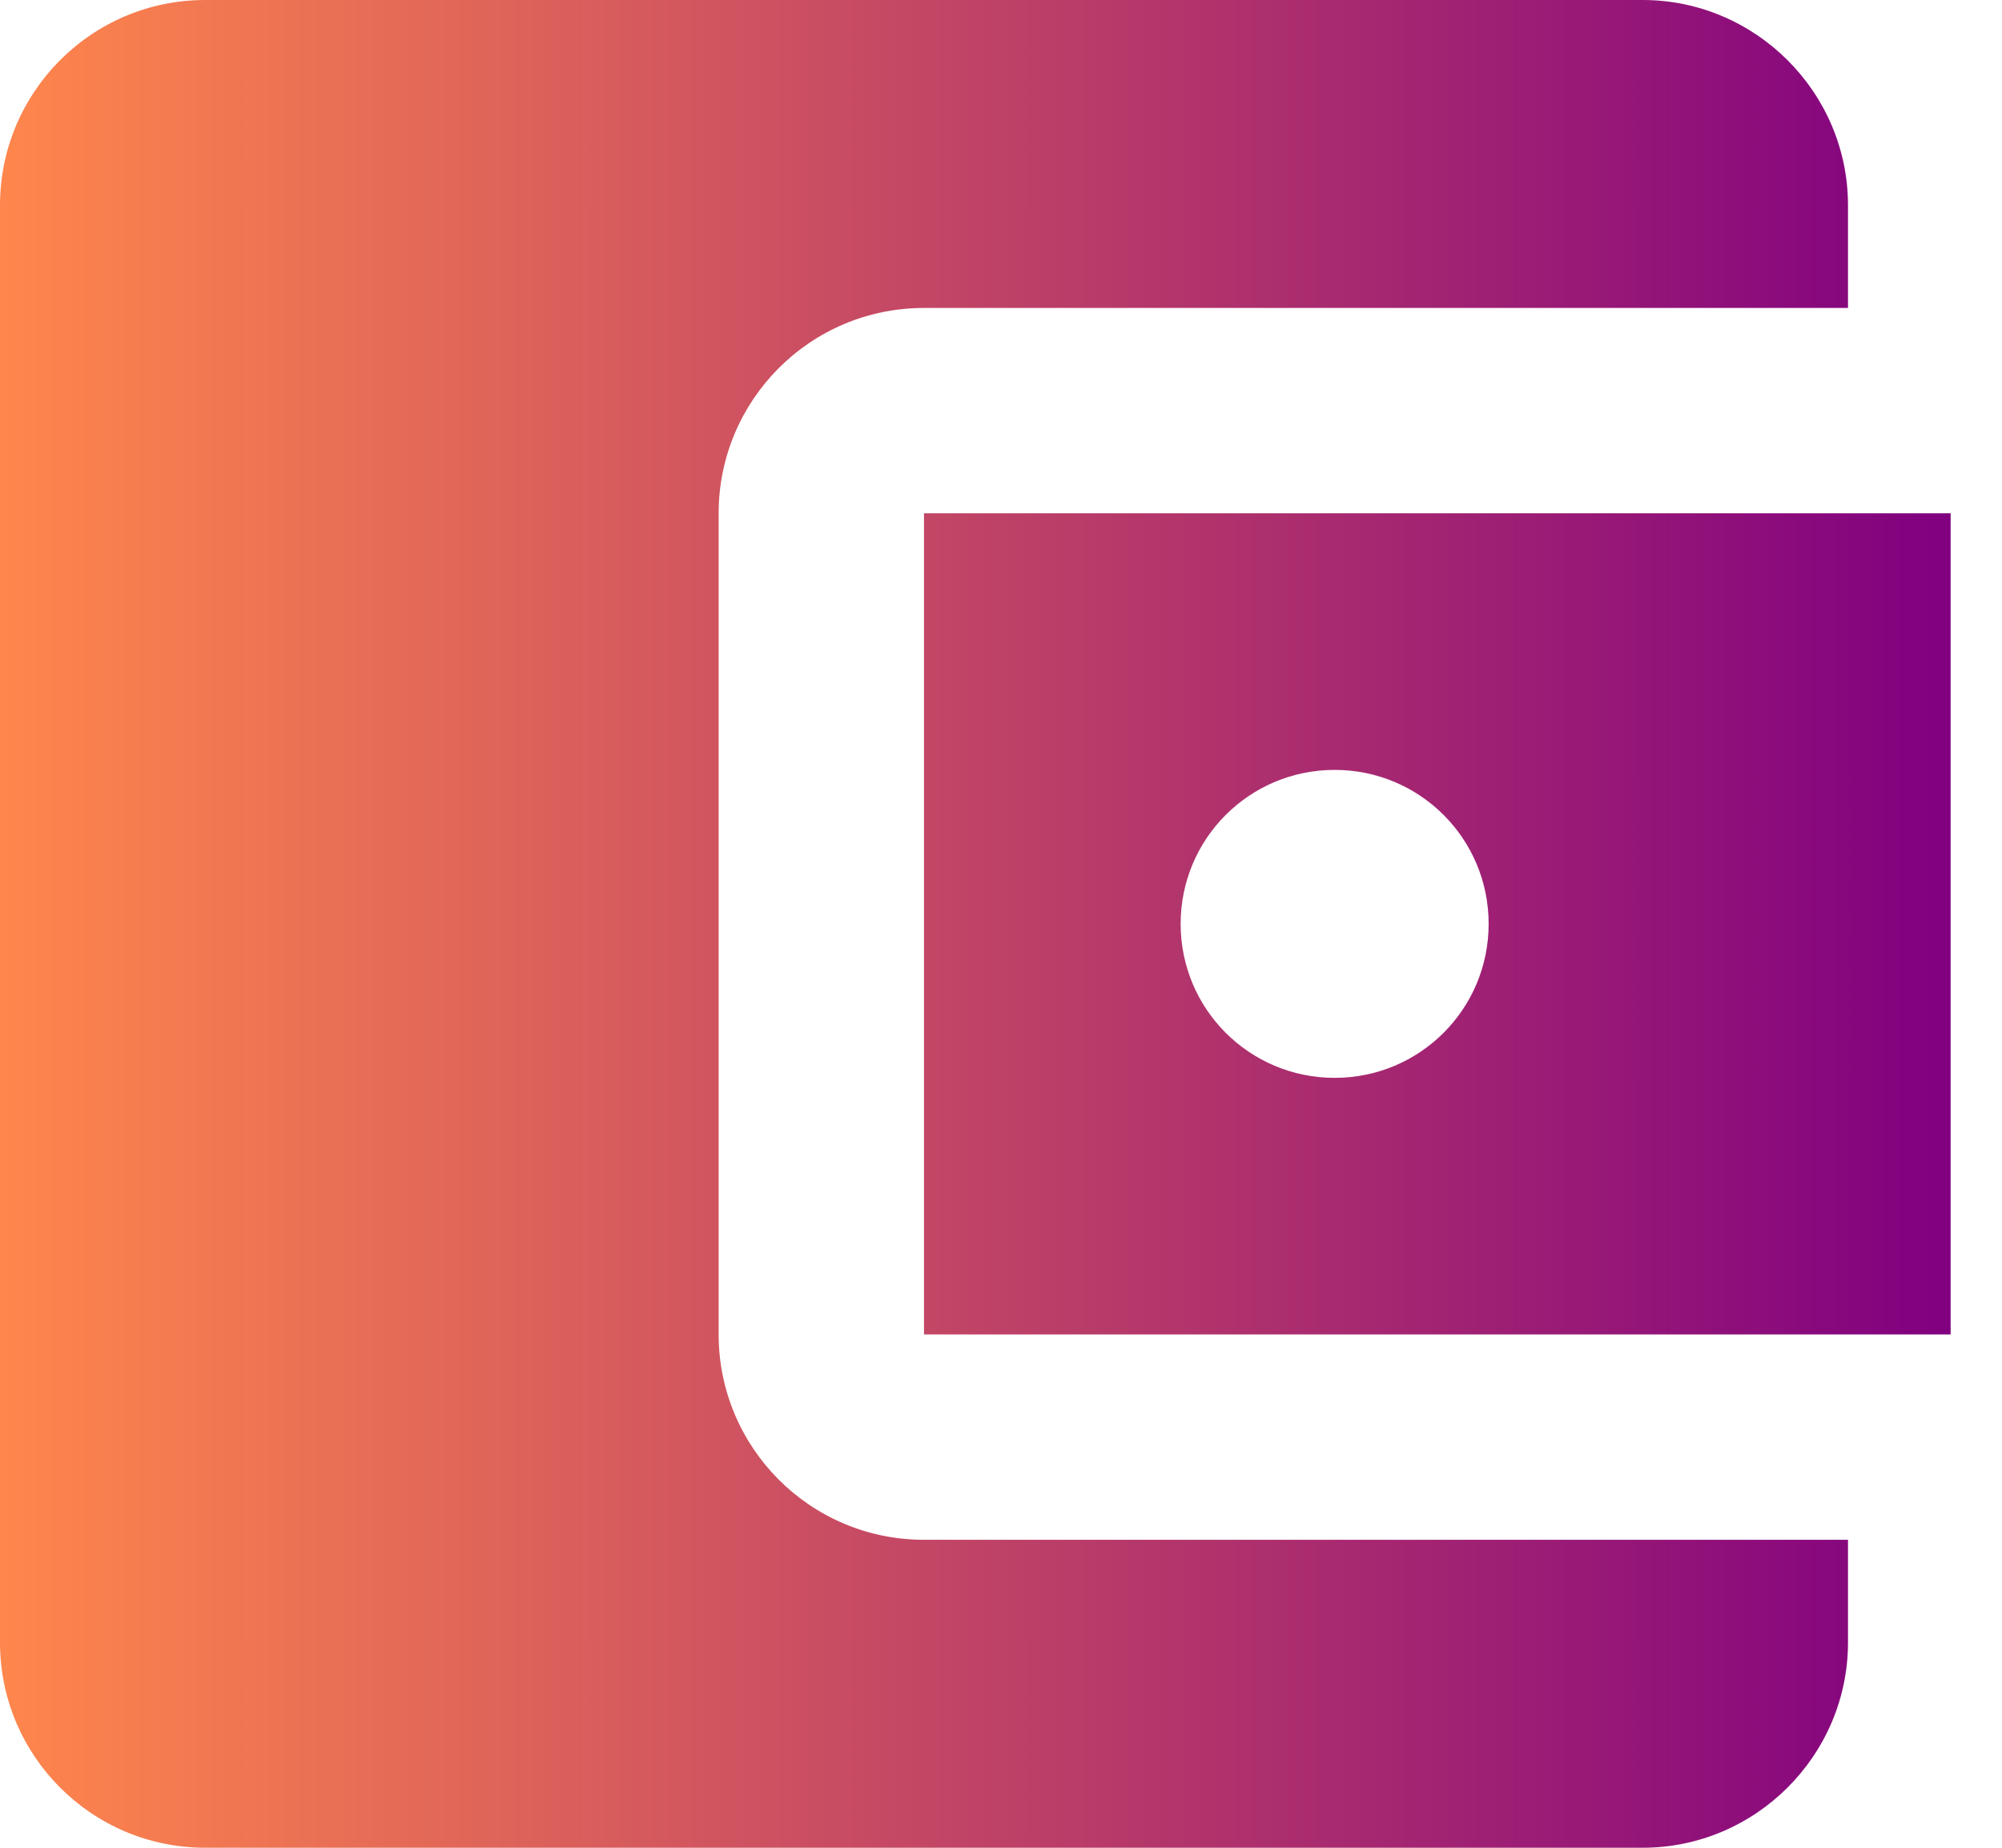<svg width="26" height="24" viewBox="0 0 26 24" fill="none" xmlns="http://www.w3.org/2000/svg">
<path d="M24 20V21.333C24 22.8 22.8 24 21.333 24H2.667C1.187 24 0 22.8 0 21.333V2.667C0 1.2 1.187 0 2.667 0H21.333C22.8 0 24 1.2 24 2.667V4H12C10.52 4 9.333 5.2 9.333 6.667V17.333C9.333 18.8 10.52 20 12 20H24ZM12 17.333H25.333V6.667H12V17.333ZM17.333 14C16.227 14 15.333 13.107 15.333 12C15.333 10.893 16.227 10 17.333 10C18.44 10 19.333 10.893 19.333 12C19.333 13.107 18.44 14 17.333 14Z" fill="url(#paint0_linear_3821_13653)"/>
<defs>
<linearGradient id="paint0_linear_3821_13653" x1="25.333" y1="12" x2="1.35156e-07" y2="12" gradientUnits="userSpaceOnUse">
<stop stop-color="#800080"/>
<stop offset="1" stop-color="#FF864C"/>
</linearGradient>
</defs>
</svg>
